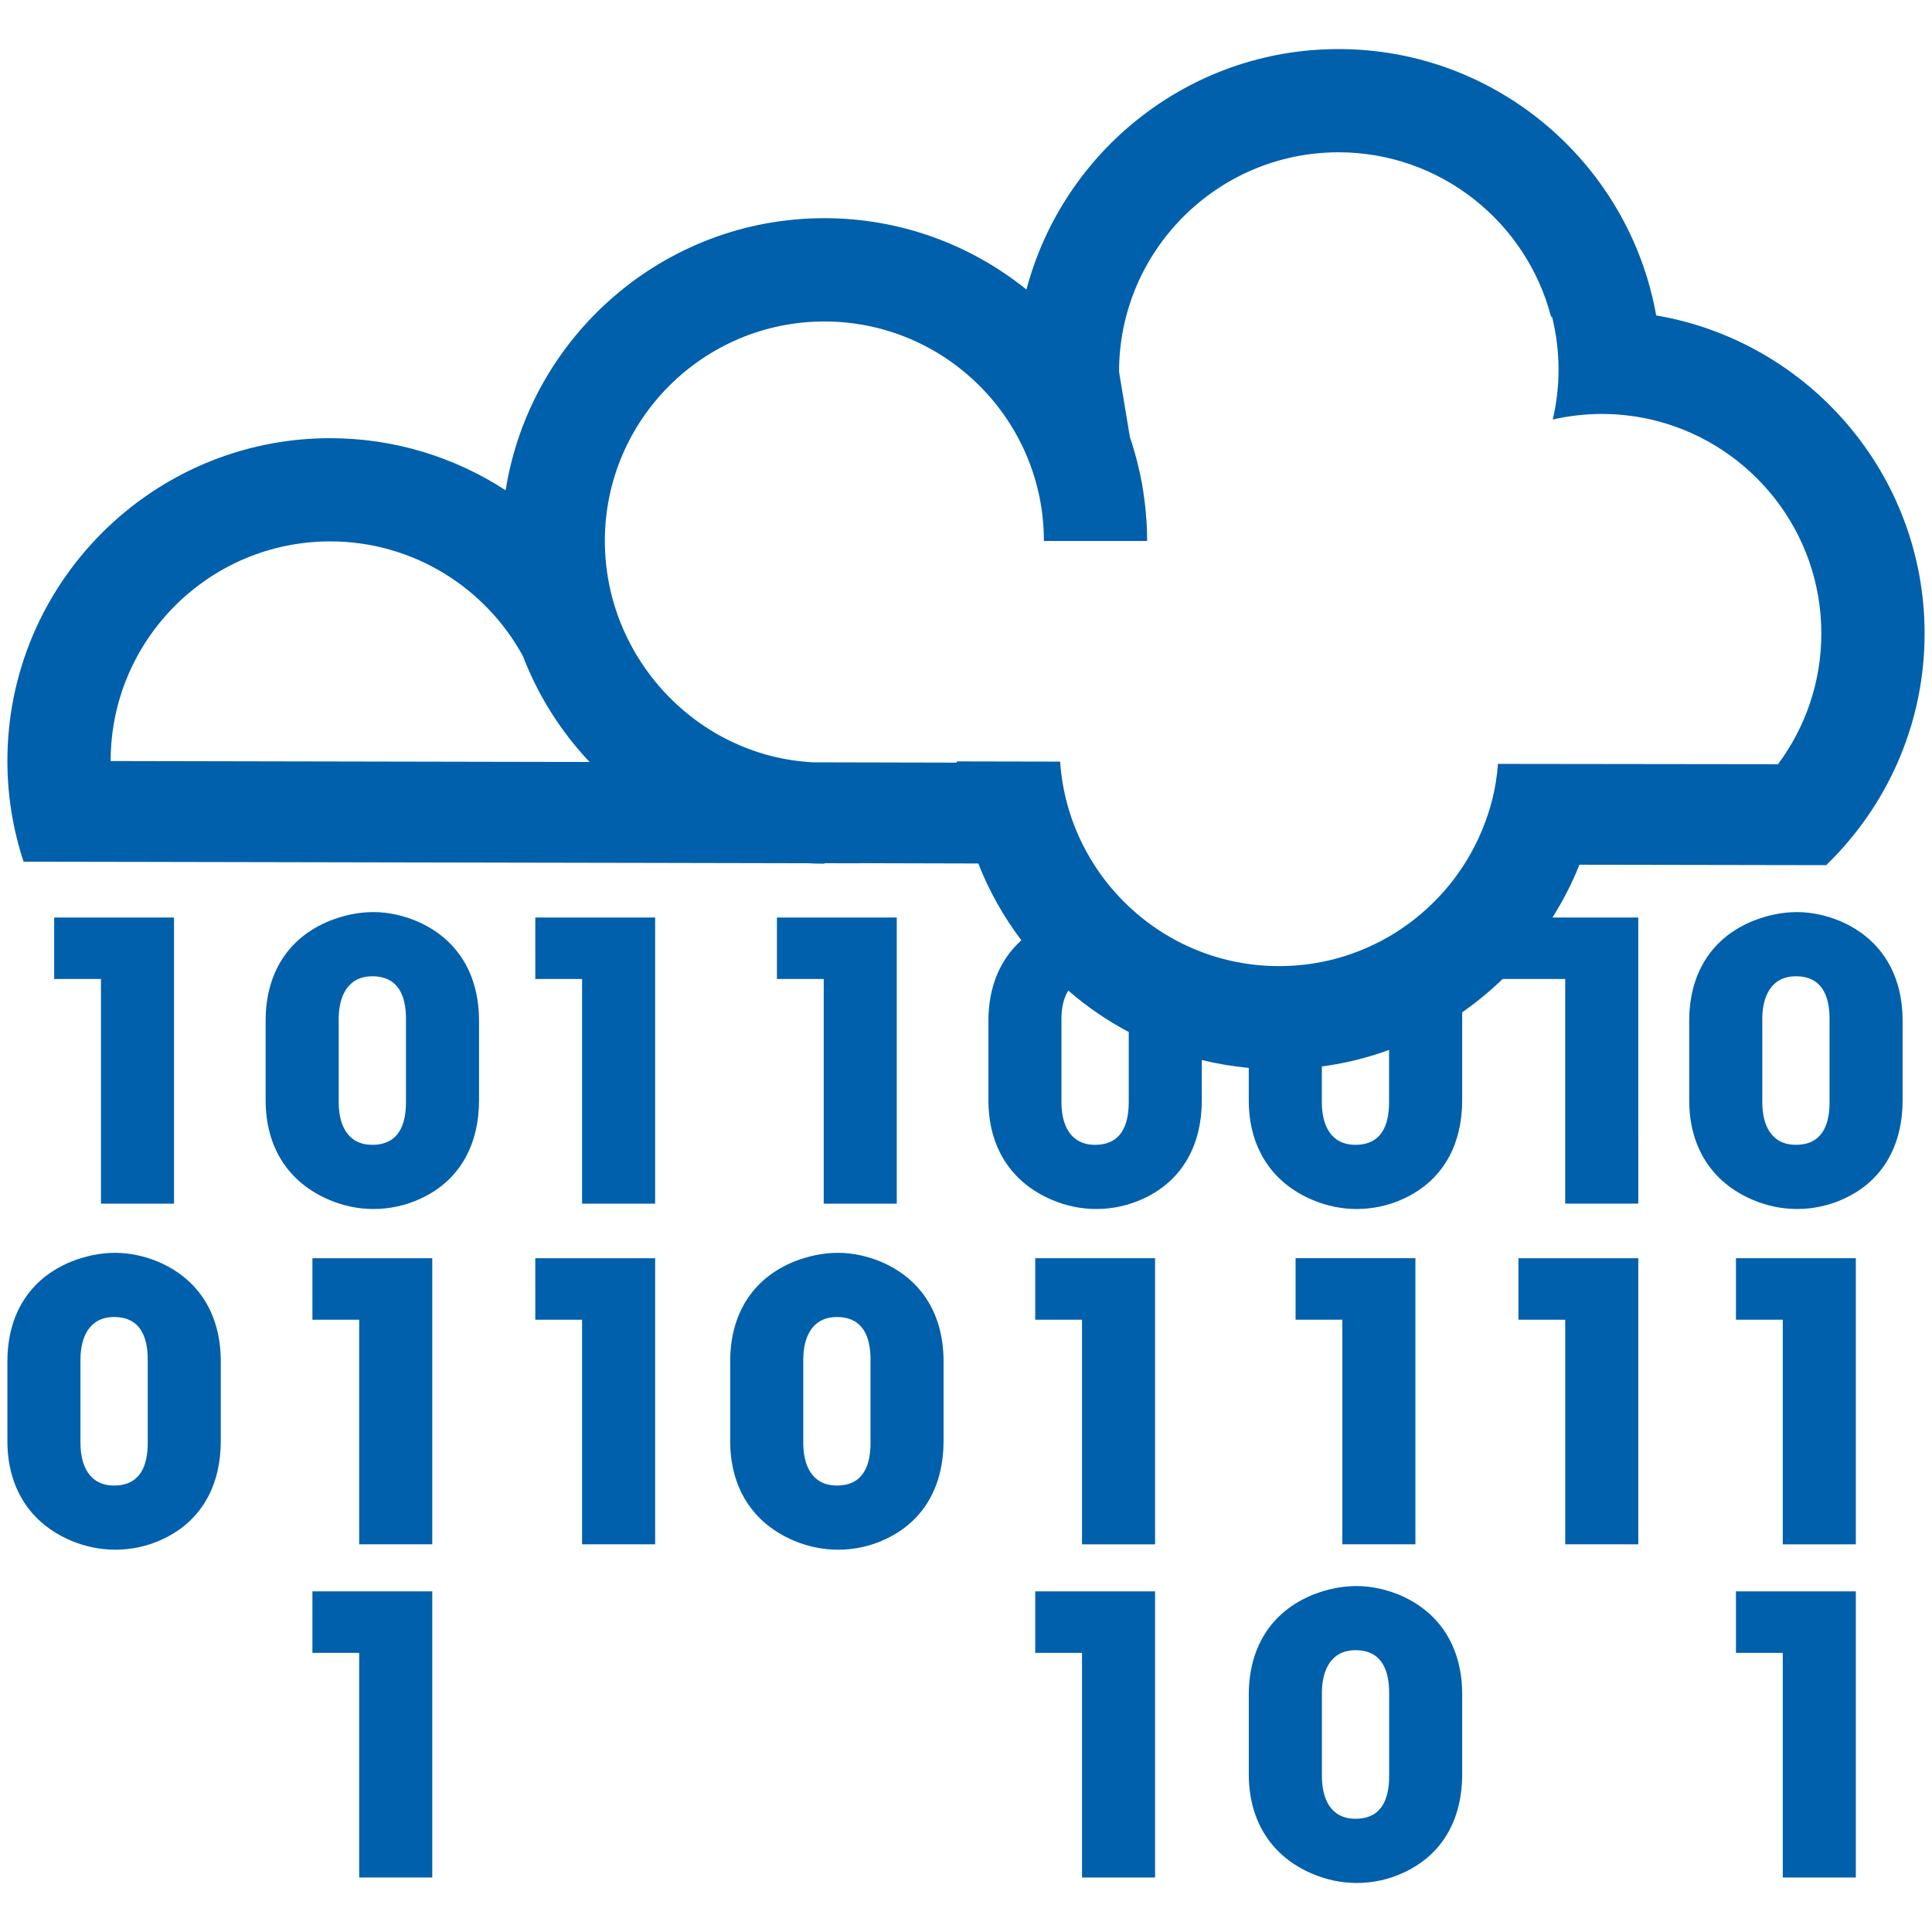 <?xml version="1.0" encoding="UTF-8"?>
<svg width="3600pt" height="3600pt" version="1.1" viewBox="0 0 3600 3600" xmlns="http://www.w3.org/2000/svg">
 <g fill="#0060ab">
  <path d="m324.25 2242.8v-533.12h-223.31v114.52h87.191v418.61z"/>
  <path d="m997.45 1824.2h87.156v418.61h136.15v-533.12h-223.31z"/>
  <path d="m582.16 2459.1h87.156v418.54h136.15v-533.16h-223.31z"/>
  <path d="m582.16 3079.9h87.156v418.54h136.15v-533.16h-223.31z"/>
  <path d="m997.45 2459.1h87.156v418.54h136.15v-533.16h-223.31z"/>
  <path d="m777.38 1716.8c-25.234-10.801-54-17.281-81.434-17.281-27.359 0-54.719 5.797-80.676 15.91-80.676 32.363-120.31 100.77-120.31 186.55v148.36c0 85.066 40.355 152.79 119.59 185.9 25.922 10.871 53.281 16.559 81.395 16.559 30.277 0 60.516-6.551 87.875-19.402 74.953-34.559 108.79-103.07 108.79-183.06v-148.36c0.004-83.555-37.438-151.27-115.23-185.18zm-20.914 337.25c0 41.723-13.68 79.129-62.676 79.129-46.836 0-62.676-38.16-62.676-79.129v-155.63c0-40.391 15.84-79.273 62.676-79.273 48.996 0 62.676 37.441 62.676 79.273z"/>
  <path d="m3234.7 2459.1h87.23v418.54h136.15v-533.16h-223.38z"/>
  <path d="m3234.7 3079.9h87.23v418.54h136.15v-533.16h-223.38z"/>
  <path d="m3430 1716.8c-25.199-10.801-54.035-17.281-81.395-17.281s-54.758 5.797-80.711 15.91c-80.676 32.363-120.28 100.77-120.28 186.55v148.36c0 85.066 40.355 152.79 119.59 185.9 25.922 10.871 53.242 16.559 81.395 16.559 30.238 0 60.48-6.551 87.875-19.402 74.953-34.559 108.76-103.07 108.76-183.06v-148.36c-0.004-83.555-37.477-151.27-115.24-185.18zm-20.914 337.25c0 41.723-13.68 79.129-62.676 79.129-46.836 0-62.605-38.16-62.605-79.129v-155.63c0-40.391 15.77-79.273 62.605-79.273 48.996 0 62.676 37.441 62.676 79.273z"/>
  <path d="m2637.4 2877.6v-533.16h-223.27v114.62h87.121v418.54z"/>
  <path d="m2829.4 2459.1h87.152v418.54h136.19v-533.16h-223.34z"/>
  <path d="m2609.4 2972.6c-25.234-10.727-54-17.242-81.395-17.242-27.434 0-54.793 5.723-80.676 15.84-80.676 32.398-120.38 100.84-120.38 186.52v148.46c0 84.961 40.391 152.79 119.63 185.9 25.883 10.766 53.281 16.559 81.434 16.559 30.277 0 60.48-6.551 87.805-19.512 74.953-34.559 108.79-102.96 108.79-182.95v-148.46c0.066-83.516-37.375-151.12-115.21-185.11zm-20.914 337.18c0 41.832-13.645 79.234-62.676 79.234-46.801 0-62.605-38.16-62.605-79.234v-155.52c0-40.391 15.805-79.344 62.605-79.344 49.031 0 62.676 37.547 62.676 79.344z"/>
  <path d="m296.21 2351.7c-25.234-10.836-54.035-17.242-81.469-17.242-27.359 0-54.719 5.688-80.605 15.805-80.711 32.398-120.35 100.84-120.35 186.66v148.36c0 84.961 40.355 152.68 119.59 185.9 25.957 10.727 53.316 16.453 81.359 16.453 30.312 0 60.551-6.445 87.875-19.402 74.953-34.598 108.79-102.96 108.79-182.95v-148.36c0.039-83.668-37.438-151.35-115.2-185.22zm-20.949 337.14c0 41.832-13.68 79.234-62.676 79.234-46.801 0-62.641-38.23-62.641-79.234v-155.63c0-40.285 15.84-79.129 62.641-79.129 48.996 0 62.676 37.402 62.676 79.129z"/>
  <path d="m1671 2242.8v-533.12h-223.31v114.52h87.195v418.61z"/>
  <path d="m1929 2459.1h87.191v418.54h136.12v-533.16h-223.31z"/>
  <path d="m1929 3079.9h87.191v418.54h136.12v-533.16h-223.31z"/>
  <path d="m1643 2351.7c-25.273-10.836-54.035-17.242-81.469-17.242-27.359 0-54.719 5.688-80.641 15.805-80.711 32.398-120.31 100.84-120.31 186.66v148.36c0 84.961 40.355 152.68 119.59 185.9 25.957 10.727 53.316 16.453 81.359 16.453 30.312 0 60.551-6.445 87.875-19.402 74.953-34.598 108.79-102.96 108.79-182.95v-148.36c0.035-83.668-37.438-151.35-115.2-185.22zm-20.914 337.14c0 41.832-13.68 79.234-62.676 79.234-46.801 0-62.641-38.23-62.641-79.234v-155.63c0-40.285 15.84-79.129 62.641-79.129 48.996 0 62.676 37.402 62.676 79.129z"/>
  <path d="m2943 1611.3 41.004 0.035 418.86 0.758 15.301-15.371c103.93-108.14 168.05-254.84 168.05-416.27 0-296.46-215.75-543.38-498.31-592.38-0.613-0.109-1.188-0.215-1.836-0.254-49.965-281.66-296.24-496.37-591.98-496.37-278.61 0-513.43 190.51-581.44 448.09-103.18-83.09-234.11-132.98-376.52-132.98-299.48 0-548.5 220.11-593.96 507.06-94.176-61.309-206.46-97.094-326.99-97.094-331.6 0-601.41 269.82-601.41 601.38 0 65.305 10.586 128.23 29.953 187.09l0.035 0.652h0.215l208.26 0.359 725.18 1.441 208.26 0.395 285.19 0.613 32.797 0.035c10.727 0.574 21.602 0.863 32.473 0.863v-0.863l65.195 0.145c0.504-0.109 1.043-0.145 1.586-0.215l220 0.574c20.125 51.59 47.375 99.504 80.207 143.1-40.824 36.758-61.344 88.777-61.344 149.9v148.36c0 85.066 40.355 152.79 119.59 185.9 25.922 10.871 53.242 16.559 81.395 16.559 30.277 0 60.551-6.551 87.875-19.402 74.914-34.559 108.76-103.07 108.76-183.06v-75.168c28.441 7.019 57.672 11.879 87.516 14.688v60.48c0 85.066 40.391 152.79 119.63 185.9 25.883 10.871 53.281 16.559 81.434 16.559 30.277 0 60.48-6.551 87.805-19.402 74.953-34.559 108.79-103.07 108.79-183.06v-164.09c26.891-18.613 52.02-39.492 75.527-62.102h116.43v418.61h136.19l-0.012-533.09h-159.88c19.477-31.105 36.578-63.828 50.184-98.387zm-1846.1-191.48-72.758-0.109-817.96-1.621v-0.254c0-225.54 183.49-409.03 409-409.03 154.55 0 289.3 86.258 358.81 212.98-0.324-0.898-0.648-1.836-0.938-2.809 28.297 75.238 71.316 143.35 125.53 200.88l-1.688 0.004zm1006.3 634.25c0 41.723-13.715 79.129-62.676 79.129-46.836 0-62.676-38.16-62.676-79.129v-155.63c0-19.297 3.742-38.125 12.672-52.668 34.414 29.809 72.18 55.801 112.71 77.258v131.04zm485.14 0c0 41.723-13.645 79.129-62.676 79.129-46.801 0-62.605-38.16-62.605-79.129v-66.887c43.414-5.762 85.32-16.234 125.28-30.781zm-204.95-253.84c-215.46 0-392.26-167.29-407.81-378.76v-0.109c-0.109-0.758-0.215-1.441-0.215-2.195l-192.74-0.395c0.035 0.719 0.109 1.512 0.18 2.305l-267.88-0.613c-215.75-11.23-387.86-194.26-387.86-412.7 0.035-225.32 183.49-408.74 409.07-408.74 225.54 0 409 183.38 409 408.96h192.42c0-11.23-0.434-22.355-0.973-33.371-0.18-3.168-0.574-6.406-0.758-9.504-0.574-8.027-1.188-16.055-2.125-24.012-0.359-2.988-0.758-5.867-1.117-8.785-1.117-8.746-2.305-17.387-3.781-25.957-0.254-1.512-0.504-2.988-0.719-4.465-5.508-29.988-13.031-59.293-22.754-87.695l-20.125-121.39c0-225.54 183.42-409.03 408.96-409.03 190.15 0 350.28 130.43 396 306.5 0.539-0.109 1.152-0.18 1.801-0.254 7.922 31.57 12.168 64.727 12.168 98.82 0 31.895-3.781 63.035-10.801 92.844 29.34-6.66 60.047-10.367 91.512-10.367 35.891 0 70.777 4.68 103.93 13.465 175.36 46.117 305.03 205.96 305.03 395.53 0 91.223-30.059 175.57-80.785 243.72l-522.43-0.648c0.145 0.395 0.434 0.793 0.539 1.188-3.312 44.566-13.609 84.238-30.133 123.73-61.699 147.71-207.75 251.93-377.6 251.93z"/>
 </g>
</svg>
